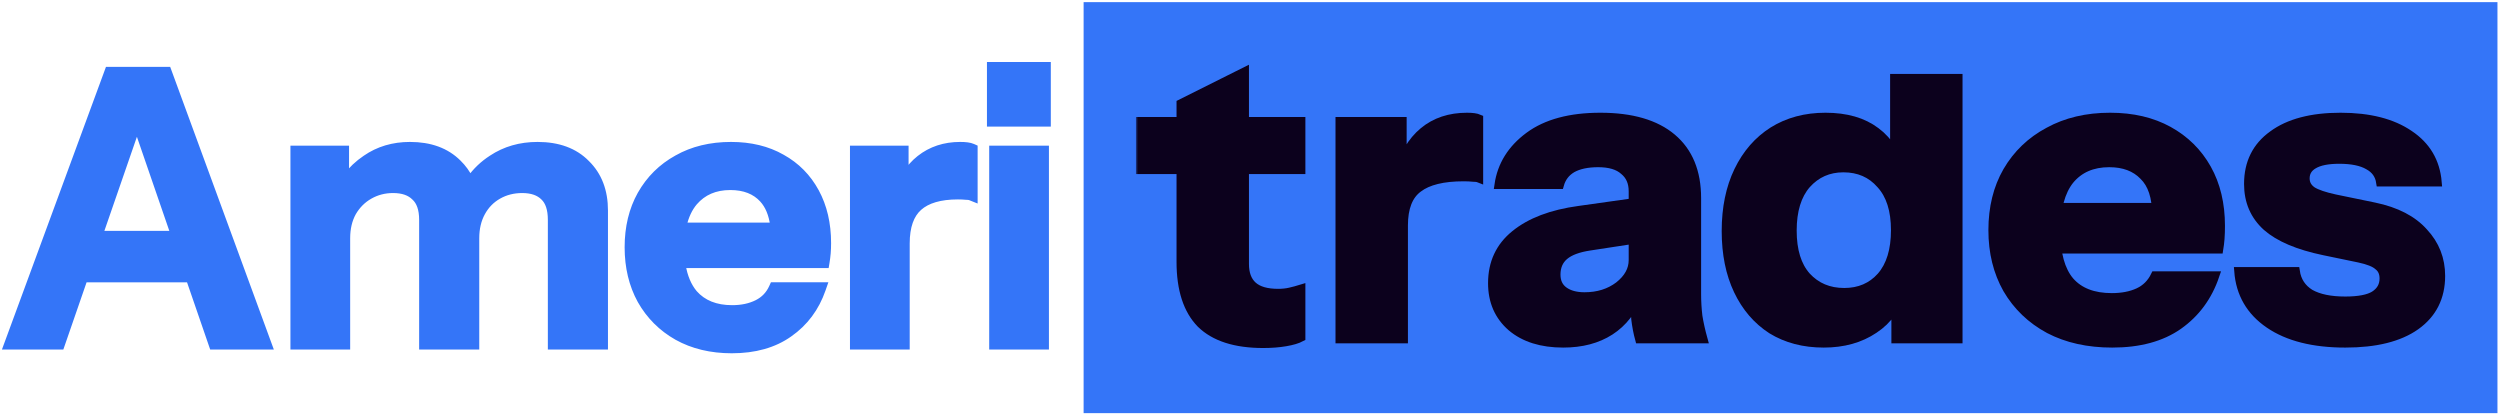 <svg width="602" height="100" viewBox="0 0 602 100" fill="none" xmlns="http://www.w3.org/2000/svg">
<path d="M1.913 82.406L1.542 83.415H2.617H14.183H14.717L14.892 82.91L20.311 67.241H45.576L50.973 82.909L51.148 83.415H51.682H63.791H64.865L64.495 82.407L40.64 17.348L40.459 16.856H39.936H37.736H36.683H29.273H28.222H26.562H26.039L25.859 17.347L1.913 82.406ZM24.08 56.343L32.969 30.639L41.823 56.343H24.08ZM70.686 82.665V83.415H71.436H82.821H83.571V82.665V57.364C83.571 55.004 84.059 52.966 85.01 51.227C86.03 49.474 87.38 48.128 89.064 47.174C90.753 46.216 92.613 45.735 94.658 45.735C96.995 45.735 98.676 46.359 99.82 47.503L99.832 47.515L99.845 47.527C101.016 48.596 101.679 50.341 101.679 52.937V82.665V83.415H102.429H113.905H114.655V82.665V57.364C114.655 55 115.144 52.959 116.098 51.219C117.057 49.471 118.375 48.127 120.057 47.174C121.744 46.218 123.633 45.735 125.742 45.735C128.078 45.735 129.76 46.359 130.904 47.503L130.91 47.509L130.917 47.516C132.035 48.583 132.672 50.333 132.672 52.937V82.665V83.415H133.422H144.898H145.648V82.665V50.678C145.648 45.997 144.207 42.179 141.272 39.304C138.388 36.359 134.412 34.928 129.446 34.928C125.279 34.928 121.578 35.987 118.372 38.123C116.293 39.469 114.558 41.123 113.168 43.08C112.477 41.654 111.543 40.363 110.366 39.211C107.484 36.331 103.572 34.928 98.724 34.928C94.672 34.928 91.088 35.99 88 38.131C86.178 39.358 84.612 40.84 83.3 42.572V36.582V35.832H82.55H71.436H70.686V36.582V82.665ZM154.236 72.364L154.24 72.372C156.356 76.105 159.285 79.034 163.017 81.149L163.022 81.151C166.825 83.271 171.231 84.319 176.218 84.319C181.756 84.319 186.405 83.025 190.114 80.386C193.862 77.762 196.515 74.197 198.07 69.719L198.416 68.722H197.362H186.609H186.125L185.926 69.164C185.152 70.876 183.949 72.133 182.298 72.958C180.613 73.801 178.624 74.234 176.308 74.234C172.323 74.234 169.325 73.001 167.208 70.609C165.77 68.897 164.806 66.642 164.35 63.807H198.266H198.901L199.005 63.18C199.129 62.437 199.222 61.694 199.284 60.951C199.346 60.204 199.377 59.4 199.377 58.539C199.377 53.857 198.421 49.724 196.485 46.163C194.551 42.607 191.83 39.853 188.332 37.916C184.828 35.914 180.72 34.928 176.037 34.928C171.111 34.928 166.764 35.975 163.021 38.095C159.286 40.151 156.356 43.051 154.24 46.784L154.238 46.788C152.179 50.47 151.161 54.726 151.161 59.533C151.161 64.34 152.179 68.624 154.236 72.364ZM183.617 48.022C184.982 49.511 185.871 51.603 186.226 54.355H164.582C165.099 52.055 165.982 50.186 167.211 48.724C169.342 46.259 172.196 45.012 175.856 45.012C179.248 45.012 181.8 46.04 183.617 48.022ZM205.422 82.665V83.415H206.172H217.557H218.307V82.665V58.629C218.307 54.528 219.361 51.704 221.308 49.973C223.284 48.217 226.354 47.271 230.659 47.271C231.425 47.271 232.059 47.301 232.564 47.357L232.606 47.361H232.647C233.149 47.361 233.461 47.419 233.634 47.489L234.662 47.9V46.792V36.039V35.552L234.217 35.354C233.52 35.044 232.479 34.928 231.201 34.928C227.435 34.928 224.165 35.999 221.429 38.162C220.106 39.208 218.976 40.479 218.036 41.968V36.582V35.832H217.286H206.172H205.422V36.582V82.665ZM238.949 82.665V83.415H239.699H251.084H251.834V82.665V36.582V35.832H251.084H239.699H238.949V36.582V82.665ZM238.407 28.991V29.741H239.157H251.536H252.286V28.991V16.431V15.681H251.536H239.157H238.407V16.431V28.991Z" fill="#3475F8" stroke="#3475F8" stroke-width="1.5"/>
<rect x="261.684" y="1.265" width="338.955" height="97.469" fill="#3475F8"/>
<rect x="261.684" y="1.265" width="338.955" height="97.469" stroke="#3475F8" stroke-width="1.5"/>
<mask id="path-3-outside-1_857_17" maskUnits="userSpaceOnUse" x="273.531" y="15.198" width="316" height="69" fill="black">
<rect fill="white" x="273.531" y="15.198" width="316" height="69"/>
<path d="M304.176 82.801C297.451 82.801 292.441 81.189 289.148 77.963C285.922 74.67 284.31 69.695 284.31 63.038V24.919L299.749 17.198V63.553C299.749 65.886 300.401 67.636 301.705 68.803C303.009 69.969 305.033 70.552 307.778 70.552C308.807 70.552 309.768 70.45 310.66 70.244C311.552 70.038 312.444 69.798 313.336 69.523V81.257C312.444 81.738 311.175 82.115 309.528 82.39C307.95 82.664 306.166 82.801 304.176 82.801ZM274.531 40.908V29.174H313.336V40.908H274.531Z"/>
<path d="M322.59 81.669V29.174H337.721V41.526H338.03V81.669H322.59ZM338.03 54.289L336.691 41.835C337.927 37.374 339.951 33.977 342.764 31.644C345.578 29.311 349.077 28.145 353.263 28.145C354.567 28.145 355.528 28.282 356.145 28.556V42.967C355.802 42.83 355.322 42.761 354.704 42.761C354.087 42.692 353.332 42.658 352.44 42.658C347.499 42.658 343.862 43.55 341.529 45.334C339.196 47.05 338.03 50.035 338.03 54.289Z"/>
<path d="M394.733 81.669C394.321 80.159 394.012 78.547 393.806 76.831C393.669 75.116 393.6 73.126 393.6 70.861H393.189V46.055C393.189 43.928 392.468 42.281 391.027 41.114C389.655 39.879 387.596 39.261 384.851 39.261C382.244 39.261 380.151 39.707 378.572 40.599C377.063 41.492 376.068 42.795 375.587 44.511H360.868C361.554 39.776 363.99 35.864 368.176 32.777C372.362 29.689 378.092 28.145 385.366 28.145C392.914 28.145 398.678 29.826 402.658 33.188C406.638 36.551 408.628 41.389 408.628 47.702V70.861C408.628 72.577 408.731 74.327 408.937 76.111C409.212 77.826 409.623 79.679 410.172 81.669H394.733ZM376.411 82.698C371.196 82.698 367.044 81.395 363.956 78.787C360.868 76.111 359.324 72.577 359.324 68.185C359.324 63.313 361.143 59.401 364.78 56.451C368.485 53.431 373.632 51.476 380.219 50.584L395.556 48.422V57.377L382.793 59.333C380.048 59.745 378.023 60.499 376.72 61.597C375.416 62.695 374.764 64.205 374.764 66.126C374.764 67.842 375.382 69.146 376.617 70.038C377.852 70.93 379.499 71.376 381.557 71.376C384.783 71.376 387.528 70.518 389.792 68.803C392.056 67.019 393.189 64.96 393.189 62.627L394.63 70.861C393.12 74.773 390.821 77.723 387.733 79.713C384.645 81.703 380.871 82.698 376.411 82.698Z"/>
<path d="M456.447 81.669V70.038L457.477 70.244C456.79 74.018 454.732 77.037 451.301 79.302C447.938 81.566 443.89 82.698 439.155 82.698C434.351 82.698 430.166 81.6 426.597 79.405C423.098 77.14 420.387 73.984 418.466 69.935C416.544 65.886 415.584 61.117 415.584 55.627C415.584 50.069 416.579 45.231 418.569 41.114C420.559 36.997 423.338 33.806 426.906 31.541C430.543 29.277 434.763 28.145 439.567 28.145C444.576 28.145 448.625 29.311 451.713 31.644C454.869 33.977 456.722 37.168 457.271 41.217L456.139 41.32V18.797H471.578V81.669H456.447ZM444.096 70.347C447.732 70.347 450.683 69.077 452.948 66.538C455.212 63.931 456.344 60.225 456.344 55.422C456.344 50.618 455.178 46.947 452.845 44.408C450.58 41.8 447.595 40.496 443.89 40.496C440.321 40.496 437.371 41.8 435.038 44.408C432.773 47.015 431.641 50.721 431.641 55.524C431.641 60.328 432.773 63.999 435.038 66.538C437.371 69.077 440.39 70.347 444.096 70.347Z"/>
<path d="M508.626 82.698C502.794 82.698 497.716 81.566 493.393 79.302C489.069 76.969 485.707 73.743 483.305 69.626C480.972 65.509 479.806 60.774 479.806 55.422C479.806 50.001 480.972 45.266 483.305 41.217C485.707 37.1 489.035 33.909 493.29 31.644C497.544 29.311 502.485 28.145 508.112 28.145C513.533 28.145 518.233 29.243 522.213 31.439C526.193 33.634 529.281 36.688 531.477 40.599C533.673 44.511 534.771 49.108 534.771 54.392C534.771 55.49 534.737 56.52 534.668 57.48C534.599 58.372 534.496 59.23 534.359 60.053H488.864V49.863H521.905L519.228 51.716C519.228 47.462 518.199 44.339 516.14 42.349C514.15 40.291 511.406 39.261 507.906 39.261C503.857 39.261 500.701 40.634 498.436 43.379C496.24 46.123 495.142 50.241 495.142 55.73C495.142 61.083 496.24 65.063 498.436 67.67C500.701 70.278 504.063 71.582 508.523 71.582C510.994 71.582 513.121 71.17 514.905 70.347C516.689 69.523 518.027 68.185 518.92 66.332H533.433C531.717 71.41 528.767 75.424 524.581 78.375C520.464 81.257 515.145 82.698 508.626 82.698Z"/>
<path d="M564.734 82.698C557.049 82.698 550.942 81.154 546.413 78.066C541.884 74.978 539.413 70.724 539.002 65.303H552.794C553.138 67.636 554.304 69.42 556.294 70.655C558.353 71.822 561.166 72.405 564.734 72.405C567.96 72.405 570.293 71.959 571.734 71.067C573.243 70.106 573.998 68.768 573.998 67.053C573.998 65.749 573.552 64.754 572.66 64.068C571.837 63.313 570.293 62.695 568.028 62.215L559.588 60.465C553.343 59.161 548.746 57.206 545.795 54.598C542.844 51.922 541.369 48.491 541.369 44.305C541.369 39.227 543.325 35.281 547.236 32.468C551.148 29.586 556.603 28.145 563.602 28.145C570.533 28.145 576.057 29.551 580.174 32.365C584.292 35.11 586.556 38.953 586.968 43.893H573.175C572.9 42.109 571.94 40.771 570.293 39.879C568.646 38.918 566.313 38.438 563.293 38.438C560.549 38.438 558.49 38.849 557.118 39.673C555.814 40.428 555.162 41.526 555.162 42.967C555.162 44.202 555.711 45.197 556.809 45.952C557.907 46.638 559.725 47.256 562.264 47.805L571.734 49.76C577.018 50.858 580.998 52.917 583.674 55.936C586.419 58.887 587.791 62.386 587.791 66.435C587.791 71.582 585.767 75.596 581.718 78.478C577.738 81.292 572.077 82.698 564.734 82.698Z"/>
</mask>
<path d="M304.176 82.801C297.451 82.801 292.441 81.189 289.148 77.963C285.922 74.67 284.31 69.695 284.31 63.038V24.919L299.749 17.198V63.553C299.749 65.886 300.401 67.636 301.705 68.803C303.009 69.969 305.033 70.552 307.778 70.552C308.807 70.552 309.768 70.45 310.66 70.244C311.552 70.038 312.444 69.798 313.336 69.523V81.257C312.444 81.738 311.175 82.115 309.528 82.39C307.95 82.664 306.166 82.801 304.176 82.801ZM274.531 40.908V29.174H313.336V40.908H274.531Z" fill="#0C011D"/>
<path d="M322.59 81.669V29.174H337.721V41.526H338.03V81.669H322.59ZM338.03 54.289L336.691 41.835C337.927 37.374 339.951 33.977 342.764 31.644C345.578 29.311 349.077 28.145 353.263 28.145C354.567 28.145 355.528 28.282 356.145 28.556V42.967C355.802 42.83 355.322 42.761 354.704 42.761C354.087 42.692 353.332 42.658 352.44 42.658C347.499 42.658 343.862 43.55 341.529 45.334C339.196 47.05 338.03 50.035 338.03 54.289Z" fill="#0C011D"/>
<path d="M394.733 81.669C394.321 80.159 394.012 78.547 393.806 76.831C393.669 75.116 393.6 73.126 393.6 70.861H393.189V46.055C393.189 43.928 392.468 42.281 391.027 41.114C389.655 39.879 387.596 39.261 384.851 39.261C382.244 39.261 380.151 39.707 378.572 40.599C377.063 41.492 376.068 42.795 375.587 44.511H360.868C361.554 39.776 363.99 35.864 368.176 32.777C372.362 29.689 378.092 28.145 385.366 28.145C392.914 28.145 398.678 29.826 402.658 33.188C406.638 36.551 408.628 41.389 408.628 47.702V70.861C408.628 72.577 408.731 74.327 408.937 76.111C409.212 77.826 409.623 79.679 410.172 81.669H394.733ZM376.411 82.698C371.196 82.698 367.044 81.395 363.956 78.787C360.868 76.111 359.324 72.577 359.324 68.185C359.324 63.313 361.143 59.401 364.78 56.451C368.485 53.431 373.632 51.476 380.219 50.584L395.556 48.422V57.377L382.793 59.333C380.048 59.745 378.023 60.499 376.72 61.597C375.416 62.695 374.764 64.205 374.764 66.126C374.764 67.842 375.382 69.146 376.617 70.038C377.852 70.93 379.499 71.376 381.557 71.376C384.783 71.376 387.528 70.518 389.792 68.803C392.056 67.019 393.189 64.96 393.189 62.627L394.63 70.861C393.12 74.773 390.821 77.723 387.733 79.713C384.645 81.703 380.871 82.698 376.411 82.698Z" fill="#0C011D"/>
<path d="M456.447 81.669V70.038L457.477 70.244C456.79 74.018 454.732 77.037 451.301 79.302C447.938 81.566 443.89 82.698 439.155 82.698C434.351 82.698 430.166 81.6 426.597 79.405C423.098 77.14 420.387 73.984 418.466 69.935C416.544 65.886 415.584 61.117 415.584 55.627C415.584 50.069 416.579 45.231 418.569 41.114C420.559 36.997 423.338 33.806 426.906 31.541C430.543 29.277 434.763 28.145 439.567 28.145C444.576 28.145 448.625 29.311 451.713 31.644C454.869 33.977 456.722 37.168 457.271 41.217L456.139 41.32V18.797H471.578V81.669H456.447ZM444.096 70.347C447.732 70.347 450.683 69.077 452.948 66.538C455.212 63.931 456.344 60.225 456.344 55.422C456.344 50.618 455.178 46.947 452.845 44.408C450.58 41.8 447.595 40.496 443.89 40.496C440.321 40.496 437.371 41.8 435.038 44.408C432.773 47.015 431.641 50.721 431.641 55.524C431.641 60.328 432.773 63.999 435.038 66.538C437.371 69.077 440.39 70.347 444.096 70.347Z" fill="#0C011D"/>
<path d="M508.626 82.698C502.794 82.698 497.716 81.566 493.393 79.302C489.069 76.969 485.707 73.743 483.305 69.626C480.972 65.509 479.806 60.774 479.806 55.422C479.806 50.001 480.972 45.266 483.305 41.217C485.707 37.1 489.035 33.909 493.29 31.644C497.544 29.311 502.485 28.145 508.112 28.145C513.533 28.145 518.233 29.243 522.213 31.439C526.193 33.634 529.281 36.688 531.477 40.599C533.673 44.511 534.771 49.108 534.771 54.392C534.771 55.49 534.737 56.52 534.668 57.48C534.599 58.372 534.496 59.23 534.359 60.053H488.864V49.863H521.905L519.228 51.716C519.228 47.462 518.199 44.339 516.14 42.349C514.15 40.291 511.406 39.261 507.906 39.261C503.857 39.261 500.701 40.634 498.436 43.379C496.24 46.123 495.142 50.241 495.142 55.73C495.142 61.083 496.24 65.063 498.436 67.67C500.701 70.278 504.063 71.582 508.523 71.582C510.994 71.582 513.121 71.17 514.905 70.347C516.689 69.523 518.027 68.185 518.92 66.332H533.433C531.717 71.41 528.767 75.424 524.581 78.375C520.464 81.257 515.145 82.698 508.626 82.698Z" fill="#0C011D"/>
<path d="M564.734 82.698C557.049 82.698 550.942 81.154 546.413 78.066C541.884 74.978 539.413 70.724 539.002 65.303H552.794C553.138 67.636 554.304 69.42 556.294 70.655C558.353 71.822 561.166 72.405 564.734 72.405C567.96 72.405 570.293 71.959 571.734 71.067C573.243 70.106 573.998 68.768 573.998 67.053C573.998 65.749 573.552 64.754 572.66 64.068C571.837 63.313 570.293 62.695 568.028 62.215L559.588 60.465C553.343 59.161 548.746 57.206 545.795 54.598C542.844 51.922 541.369 48.491 541.369 44.305C541.369 39.227 543.325 35.281 547.236 32.468C551.148 29.586 556.603 28.145 563.602 28.145C570.533 28.145 576.057 29.551 580.174 32.365C584.292 35.11 586.556 38.953 586.968 43.893H573.175C572.9 42.109 571.94 40.771 570.293 39.879C568.646 38.918 566.313 38.438 563.293 38.438C560.549 38.438 558.49 38.849 557.118 39.673C555.814 40.428 555.162 41.526 555.162 42.967C555.162 44.202 555.711 45.197 556.809 45.952C557.907 46.638 559.725 47.256 562.264 47.805L571.734 49.76C577.018 50.858 580.998 52.917 583.674 55.936C586.419 58.887 587.791 62.386 587.791 66.435C587.791 71.582 585.767 75.596 581.718 78.478C577.738 81.292 572.077 82.698 564.734 82.698Z" fill="#0C011D"/>
<path d="M304.176 82.801C297.451 82.801 292.441 81.189 289.148 77.963C285.922 74.67 284.31 69.695 284.31 63.038V24.919L299.749 17.198V63.553C299.749 65.886 300.401 67.636 301.705 68.803C303.009 69.969 305.033 70.552 307.778 70.552C308.807 70.552 309.768 70.45 310.66 70.244C311.552 70.038 312.444 69.798 313.336 69.523V81.257C312.444 81.738 311.175 82.115 309.528 82.39C307.95 82.664 306.166 82.801 304.176 82.801ZM274.531 40.908V29.174H313.336V40.908H274.531Z" stroke="#0C011D" stroke-width="2" mask="url(#path-3-outside-1_857_17)"/>
<path d="M322.59 81.669V29.174H337.721V41.526H338.03V81.669H322.59ZM338.03 54.289L336.691 41.835C337.927 37.374 339.951 33.977 342.764 31.644C345.578 29.311 349.077 28.145 353.263 28.145C354.567 28.145 355.528 28.282 356.145 28.556V42.967C355.802 42.83 355.322 42.761 354.704 42.761C354.087 42.692 353.332 42.658 352.44 42.658C347.499 42.658 343.862 43.55 341.529 45.334C339.196 47.05 338.03 50.035 338.03 54.289Z" stroke="#0C011D" stroke-width="2" mask="url(#path-3-outside-1_857_17)"/>
<path d="M394.733 81.669C394.321 80.159 394.012 78.547 393.806 76.831C393.669 75.116 393.6 73.126 393.6 70.861H393.189V46.055C393.189 43.928 392.468 42.281 391.027 41.114C389.655 39.879 387.596 39.261 384.851 39.261C382.244 39.261 380.151 39.707 378.572 40.599C377.063 41.492 376.068 42.795 375.587 44.511H360.868C361.554 39.776 363.99 35.864 368.176 32.777C372.362 29.689 378.092 28.145 385.366 28.145C392.914 28.145 398.678 29.826 402.658 33.188C406.638 36.551 408.628 41.389 408.628 47.702V70.861C408.628 72.577 408.731 74.327 408.937 76.111C409.212 77.826 409.623 79.679 410.172 81.669H394.733ZM376.411 82.698C371.196 82.698 367.044 81.395 363.956 78.787C360.868 76.111 359.324 72.577 359.324 68.185C359.324 63.313 361.143 59.401 364.78 56.451C368.485 53.431 373.632 51.476 380.219 50.584L395.556 48.422V57.377L382.793 59.333C380.048 59.745 378.023 60.499 376.72 61.597C375.416 62.695 374.764 64.205 374.764 66.126C374.764 67.842 375.382 69.146 376.617 70.038C377.852 70.93 379.499 71.376 381.557 71.376C384.783 71.376 387.528 70.518 389.792 68.803C392.056 67.019 393.189 64.96 393.189 62.627L394.63 70.861C393.12 74.773 390.821 77.723 387.733 79.713C384.645 81.703 380.871 82.698 376.411 82.698Z" stroke="#0C011D" stroke-width="2" mask="url(#path-3-outside-1_857_17)"/>
<path d="M456.447 81.669V70.038L457.477 70.244C456.79 74.018 454.732 77.037 451.301 79.302C447.938 81.566 443.89 82.698 439.155 82.698C434.351 82.698 430.166 81.6 426.597 79.405C423.098 77.14 420.387 73.984 418.466 69.935C416.544 65.886 415.584 61.117 415.584 55.627C415.584 50.069 416.579 45.231 418.569 41.114C420.559 36.997 423.338 33.806 426.906 31.541C430.543 29.277 434.763 28.145 439.567 28.145C444.576 28.145 448.625 29.311 451.713 31.644C454.869 33.977 456.722 37.168 457.271 41.217L456.139 41.32V18.797H471.578V81.669H456.447ZM444.096 70.347C447.732 70.347 450.683 69.077 452.948 66.538C455.212 63.931 456.344 60.225 456.344 55.422C456.344 50.618 455.178 46.947 452.845 44.408C450.58 41.8 447.595 40.496 443.89 40.496C440.321 40.496 437.371 41.8 435.038 44.408C432.773 47.015 431.641 50.721 431.641 55.524C431.641 60.328 432.773 63.999 435.038 66.538C437.371 69.077 440.39 70.347 444.096 70.347Z" stroke="#0C011D" stroke-width="2" mask="url(#path-3-outside-1_857_17)"/>
<path d="M508.626 82.698C502.794 82.698 497.716 81.566 493.393 79.302C489.069 76.969 485.707 73.743 483.305 69.626C480.972 65.509 479.806 60.774 479.806 55.422C479.806 50.001 480.972 45.266 483.305 41.217C485.707 37.1 489.035 33.909 493.29 31.644C497.544 29.311 502.485 28.145 508.112 28.145C513.533 28.145 518.233 29.243 522.213 31.439C526.193 33.634 529.281 36.688 531.477 40.599C533.673 44.511 534.771 49.108 534.771 54.392C534.771 55.49 534.737 56.52 534.668 57.48C534.599 58.372 534.496 59.23 534.359 60.053H488.864V49.863H521.905L519.228 51.716C519.228 47.462 518.199 44.339 516.14 42.349C514.15 40.291 511.406 39.261 507.906 39.261C503.857 39.261 500.701 40.634 498.436 43.379C496.24 46.123 495.142 50.241 495.142 55.73C495.142 61.083 496.24 65.063 498.436 67.67C500.701 70.278 504.063 71.582 508.523 71.582C510.994 71.582 513.121 71.17 514.905 70.347C516.689 69.523 518.027 68.185 518.92 66.332H533.433C531.717 71.41 528.767 75.424 524.581 78.375C520.464 81.257 515.145 82.698 508.626 82.698Z" stroke="#0C011D" stroke-width="2" mask="url(#path-3-outside-1_857_17)"/>
<path d="M564.734 82.698C557.049 82.698 550.942 81.154 546.413 78.066C541.884 74.978 539.413 70.724 539.002 65.303H552.794C553.138 67.636 554.304 69.42 556.294 70.655C558.353 71.822 561.166 72.405 564.734 72.405C567.96 72.405 570.293 71.959 571.734 71.067C573.243 70.106 573.998 68.768 573.998 67.053C573.998 65.749 573.552 64.754 572.66 64.068C571.837 63.313 570.293 62.695 568.028 62.215L559.588 60.465C553.343 59.161 548.746 57.206 545.795 54.598C542.844 51.922 541.369 48.491 541.369 44.305C541.369 39.227 543.325 35.281 547.236 32.468C551.148 29.586 556.603 28.145 563.602 28.145C570.533 28.145 576.057 29.551 580.174 32.365C584.292 35.11 586.556 38.953 586.968 43.893H573.175C572.9 42.109 571.94 40.771 570.293 39.879C568.646 38.918 566.313 38.438 563.293 38.438C560.549 38.438 558.49 38.849 557.118 39.673C555.814 40.428 555.162 41.526 555.162 42.967C555.162 44.202 555.711 45.197 556.809 45.952C557.907 46.638 559.725 47.256 562.264 47.805L571.734 49.76C577.018 50.858 580.998 52.917 583.674 55.936C586.419 58.887 587.791 62.386 587.791 66.435C587.791 71.582 585.767 75.596 581.718 78.478C577.738 81.292 572.077 82.698 564.734 82.698Z" stroke="#0C011D" stroke-width="2" mask="url(#path-3-outside-1_857_17)"/>
</svg>
